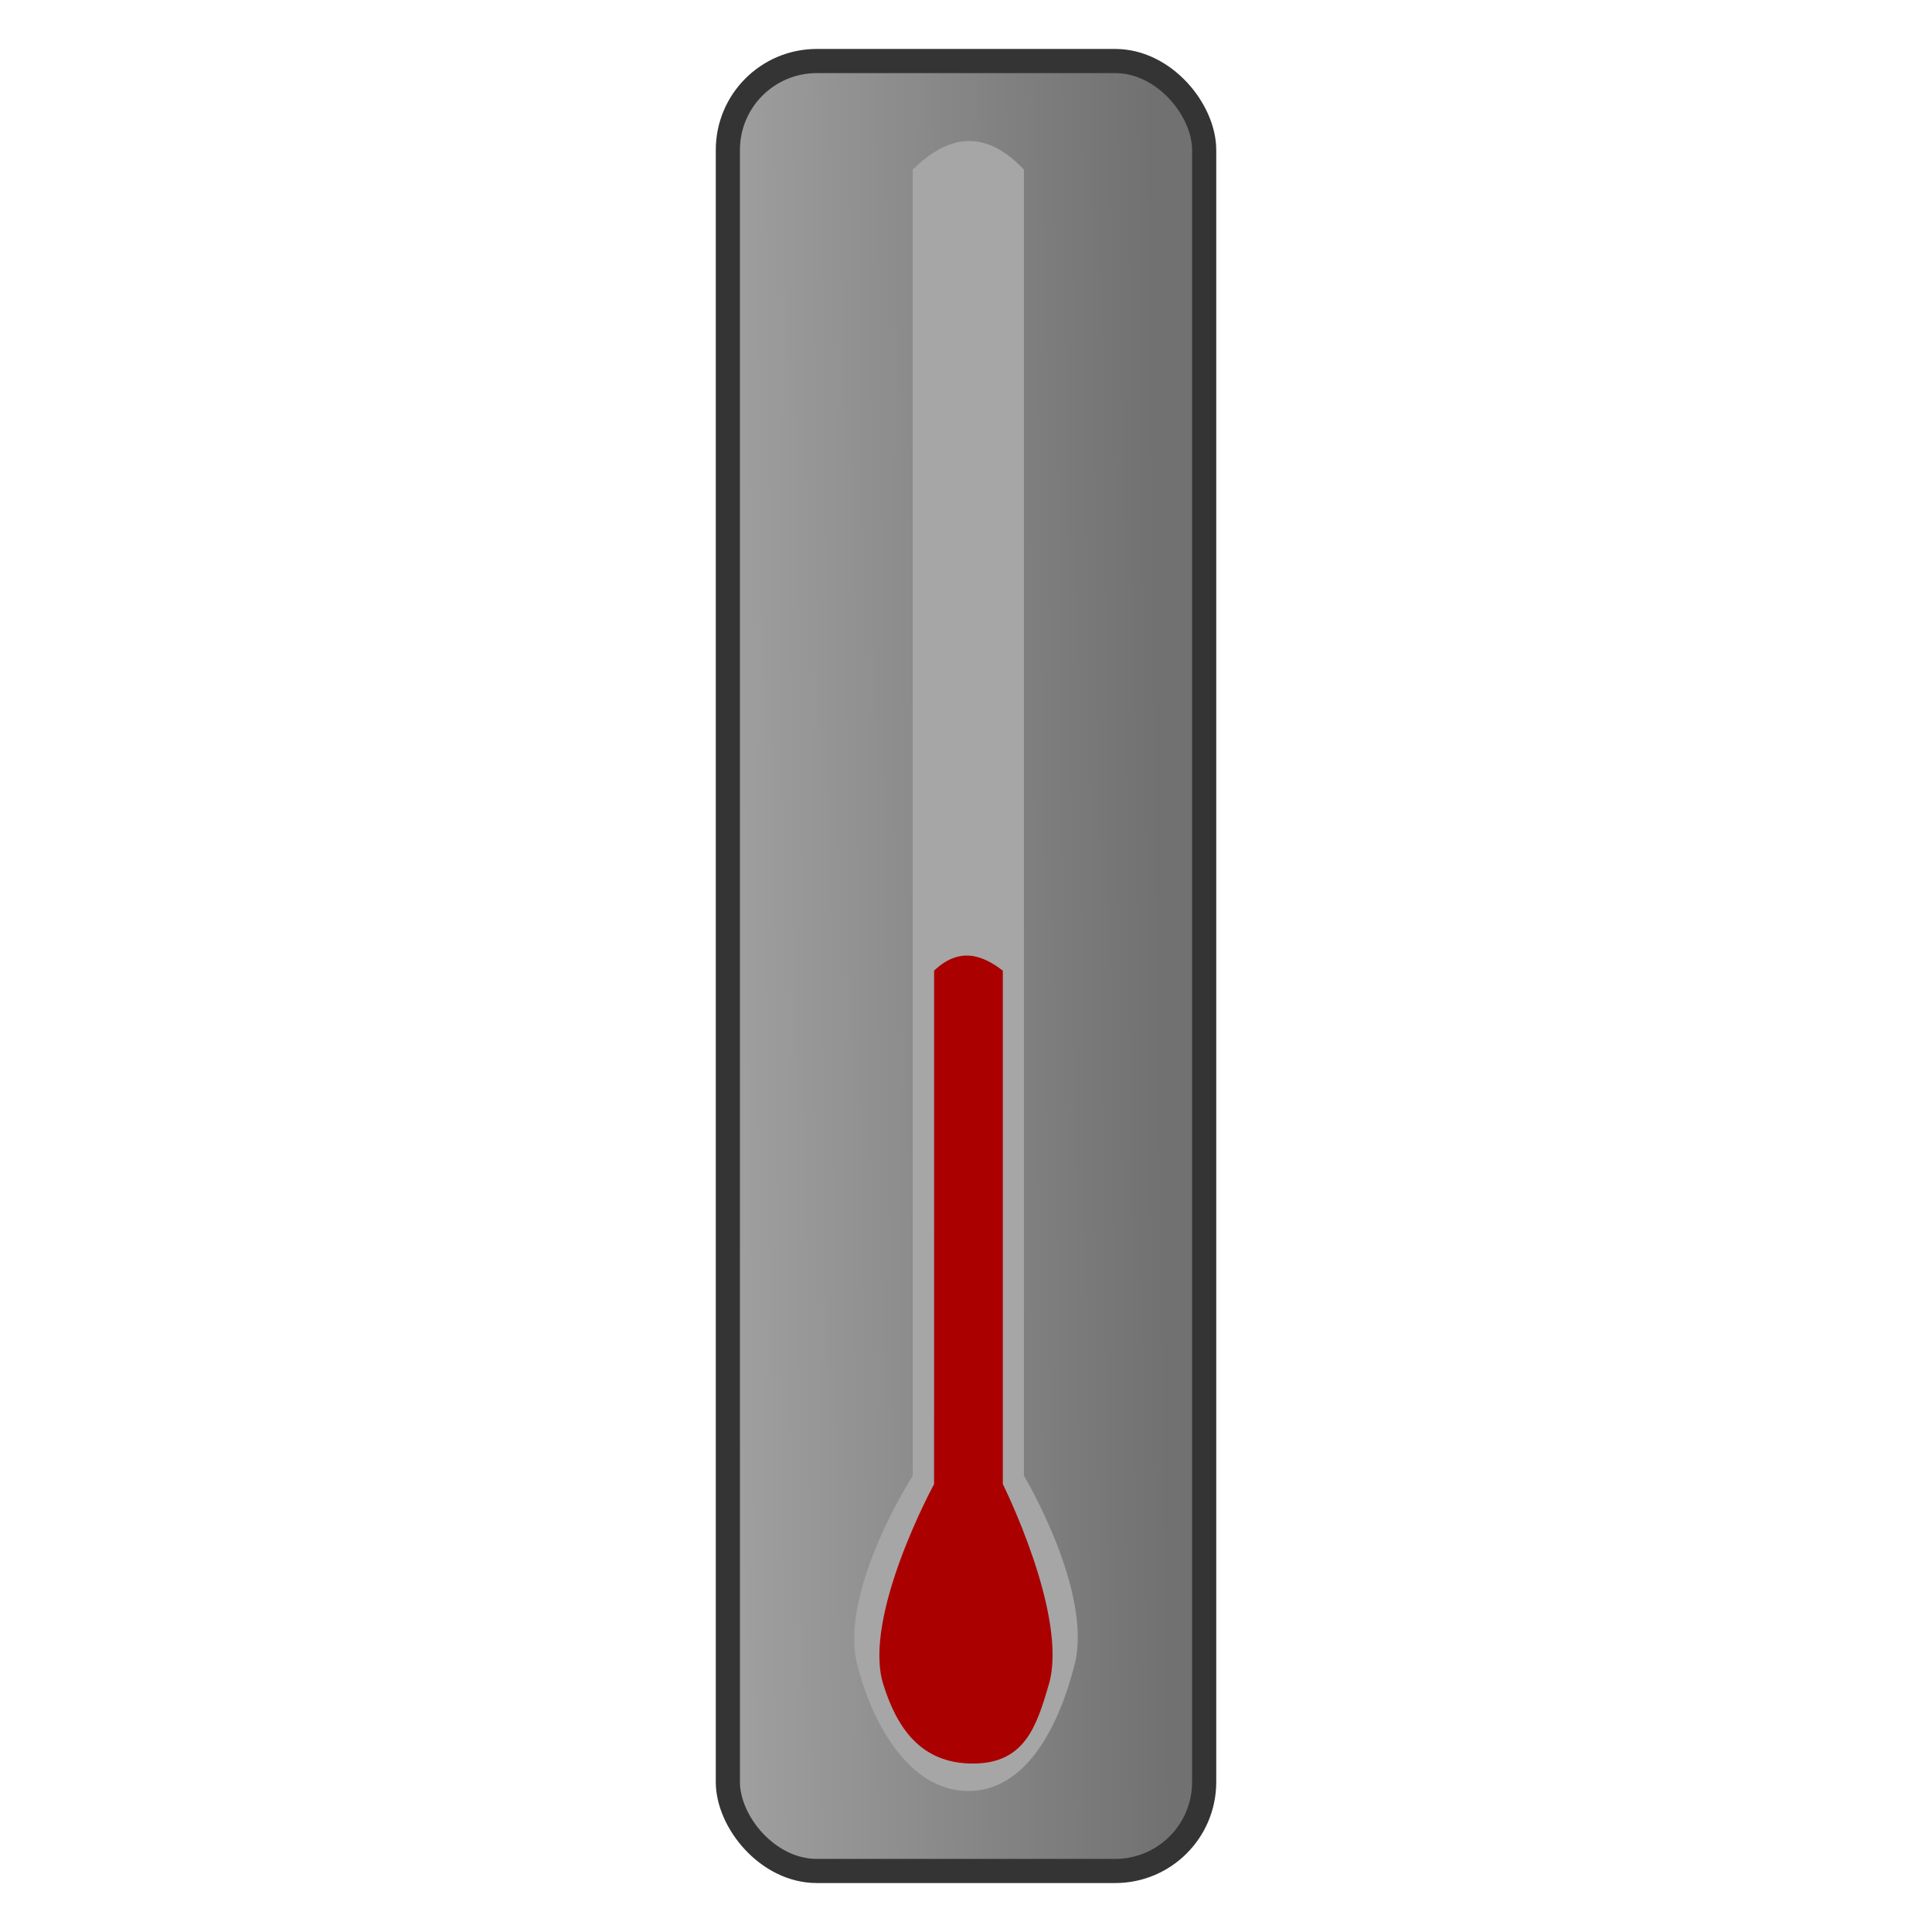 <?xml version="1.0" encoding="UTF-8" standalone="no"?>
<!-- Created with Inkscape (http://www.inkscape.org/) -->

<svg
   xmlns:dc="http://purl.org/dc/elements/1.1/"
   xmlns:cc="http://creativecommons.org/ns#"
   xmlns:rdf="http://www.w3.org/1999/02/22-rdf-syntax-ns#"
   xmlns:svg="http://www.w3.org/2000/svg"
   xmlns="http://www.w3.org/2000/svg"
   xmlns:xlink="http://www.w3.org/1999/xlink"
   xmlns:sodipodi="http://sodipodi.sourceforge.net/DTD/sodipodi-0.dtd"
   xmlns:inkscape="http://www.inkscape.org/namespaces/inkscape"
   width="80"
   height="80"
   id="svg10890"
   version="1.1"
   inkscape:version="0.48.2 r9819"
   sodipodi:docname="thermometerMed.svg"
   inkscape:export-filename="C:\Users\Jake\Documents\FlashDevelop\Cold\lib\art\worlditems\thermometerMed.png"
   inkscape:export-xdpi="90"
   inkscape:export-ydpi="90">
  <defs
     id="defs10892">
    <linearGradient
       inkscape:collect="always"
       xlink:href="#linearGradient10863"
       id="linearGradient10869"
       x1="1989.619"
       y1="148.076"
       x2="2011.184"
       y2="147.813"
       gradientUnits="userSpaceOnUse" />
    <linearGradient
       inkscape:collect="always"
       id="linearGradient10863">
      <stop
         style="stop-color:#e6e6e6;stop-opacity:1;"
         offset="0"
         id="stop10865" />
      <stop
         style="stop-color:#848484;stop-opacity:1"
         offset="1"
         id="stop10867" />
    </linearGradient>
    <linearGradient
       gradientTransform="translate(-1694.536,387.491)"
       y2="147.813"
       x2="2011.184"
       y1="148.076"
       x1="1989.619"
       gradientUnits="userSpaceOnUse"
       id="linearGradient10888"
       xlink:href="#linearGradient10863"
       inkscape:collect="always" />
    <linearGradient
       y2="147.813"
       x2="2011.184"
       y1="148.076"
       x1="1989.619"
       gradientTransform="translate(-1694.537,387.491)"
       gradientUnits="userSpaceOnUse"
       id="linearGradient11487"
       xlink:href="#linearGradient11466"
       inkscape:collect="always" />
    <linearGradient
       id="linearGradient11466"
       inkscape:collect="always">
      <stop
         id="stop11468"
         offset="0"
         style="stop-color:#a9a9a9;stop-opacity:1" />
      <stop
         id="stop11470"
         offset="1"
         style="stop-color:#717171;stop-opacity:1" />
    </linearGradient>
    <linearGradient
       y2="147.813"
       x2="2011.184"
       y1="148.076"
       x1="1989.619"
       gradientTransform="translate(-1694.537,387.491)"
       gradientUnits="userSpaceOnUse"
       id="linearGradient11540"
       xlink:href="#linearGradient11466"
       inkscape:collect="always" />
  </defs>
  <sodipodi:namedview
     id="base"
     pagecolor="#ffffff"
     bordercolor="#666666"
     borderopacity="1.0"
     inkscape:pageopacity="0.0"
     inkscape:pageshadow="2"
     inkscape:zoom="2.8284271"
     inkscape:cx="51.230937"
     inkscape:cy="6.8325575"
     inkscape:document-units="px"
     inkscape:current-layer="layer1"
     showgrid="false"
     fit-margin-top="1"
     fit-margin-left="1"
     fit-margin-right="1"
     fit-margin-bottom="1"
     inkscape:window-width="1440"
     inkscape:window-height="838"
     inkscape:window-x="-8"
     inkscape:window-y="-8"
     inkscape:window-maximized="1" />
  <g
     inkscape:label="Layer 1"
     inkscape:groupmode="layer"
     id="layer1"
     transform="translate(-268.625,-499.906)">
    <rect
       rx="3.682"
       style="fill:url(#linearGradient11540);fill-opacity:1;stroke:#343434;stroke-opacity:1"
       id="rect10861-0"
       width="19.723"
       height="74.946"
       x="298.764"
       y="502.433"
       ry="3.682" />
    <path
       style="fill:#a6a6a6;fill-opacity:1;stroke:none"
       d="m 306.417,506.929 c 1.456,-1.426 2.975,-1.724 4.606,0 l 0,54.083 c 0,0 2.87,4.787 2.099,7.824 -0.608,2.394 -1.932,5.231 -4.402,5.231 -2.47,10e-6 -3.992,-2.837 -4.599,-5.231 -0.771,-3.038 2.297,-7.824 2.297,-7.824 z"
       id="rect10856"
       inkscape:connector-curvature="0"
       sodipodi:nodetypes="cccssscc" />
    <path
       sodipodi:nodetypes="cccssscc"
       inkscape:connector-curvature="0"
       id="path10859"
       d="m 307.304,540.099 c 0.999,-0.952 1.935,-0.705 2.846,0 l 0,21.262 c 0,0 2.728,5.458 1.905,8.29 -0.505,1.738 -0.999,3.28 -3.143,3.28 -2.143,10e-6 -3.143,-1.457 -3.712,-3.28 -0.878,-2.815 2.103,-8.29 2.103,-8.29 z"
       style="fill:#aa0000;fill-opacity:1;stroke:none" />
  </g>
</svg>
